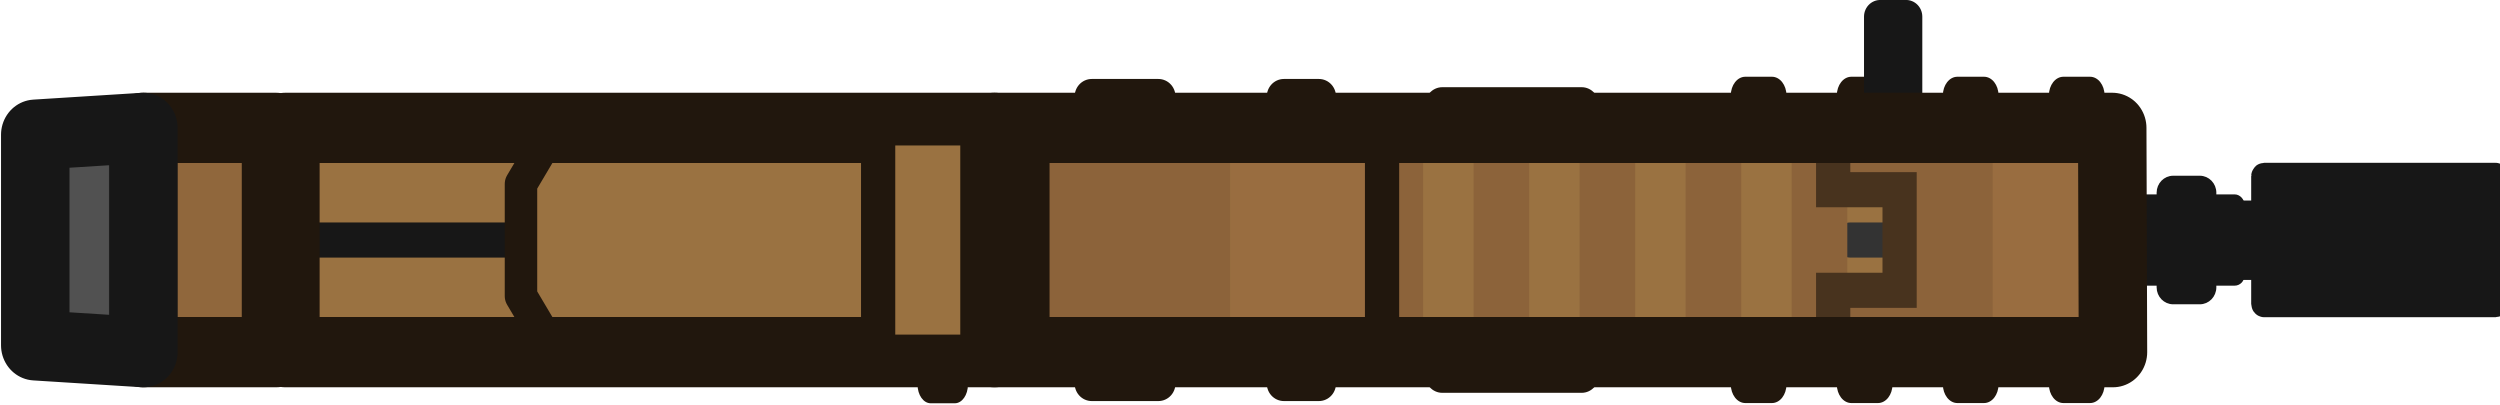 <?xml version="1.0" encoding="UTF-8" standalone="no"?>
<!-- Created with Inkscape (http://www.inkscape.org/) -->

<svg width="108.115" height="17.501" viewBox="0 0 28.605 4.63" version="1.1" id="svg1606" inkscape:version="1.3.1 (91b66b0783, 2023-11-16, custom)" sodipodi:docname="acr_world.svg" xmlns:inkscape="http://www.inkscape.org/namespaces/inkscape" xmlns:sodipodi="http://sodipodi.sourceforge.net/DTD/sodipodi-0.dtd" xmlns="http://www.w3.org/2000/svg" xmlns:svg="http://www.w3.org/2000/svg">
  <sodipodi:namedview id="namedview1608" pagecolor="#505050" bordercolor="#ffffff" borderopacity="1" inkscape:pageshadow="0" inkscape:pageopacity="0" inkscape:pagecheckerboard="1" inkscape:document-units="mm" showgrid="false" inkscape:zoom="8.7786791" inkscape:cx="67.720894" inkscape:cy="12.929052" inkscape:window-width="1440" inkscape:window-height="840" inkscape:window-x="0" inkscape:window-y="0" inkscape:window-maximized="1" inkscape:current-layer="layer1" inkscape:showpageshadow="2" inkscape:deskcolor="#d1d1d1" />
  <defs id="defs1603">
    <inkscape:path-effect effect="spiro" id="path-effect12167" is_visible="true" lpeversion="1" />
    <inkscape:path-effect effect="spiro" id="path-effect12167-9" is_visible="true" lpeversion="1" />
  </defs>
  <g inkscape:label="Layer 1" inkscape:groupmode="layer" id="layer1" transform="translate(-34.799,-134.421)">
    <g style="fill:none;stroke-width:0.611" id="g1" transform="matrix(0.076,0,0,0.078,30.93,134.299)">
      <g id="g99827" style="opacity:1;stroke-width:0.611" transform="translate(4.008,99.401)">
        <g id="g41548" style="stroke-width:0.611">
          <rect style="fill:#48351e;fill-opacity:1;stroke:#48351e;stroke-width:4.888;stroke-linecap:round;stroke-linejoin:round;stroke-dasharray:none;stroke-opacity:1" id="rect16031-8" width="29.039" height="35.678" x="141.49" y="-80.47" rx="0" ry="0" />
          <path id="rect6766-3-1" style="fill:#9a7241;fill-opacity:1;stroke:none;stroke-width:4.888;stroke-linecap:round;stroke-linejoin:round;stroke-dasharray:none;stroke-opacity:1" d="m 68.401,-79.081 h 128.224 v 32.899 H 68.401 Z" sodipodi:nodetypes="ccccc" />
          <path style="opacity:1;fill:#8c633a;fill-opacity:1;stroke:#171717;stroke-width:5.154;stroke-linecap:round;stroke-linejoin:round;stroke-dasharray:none;stroke-opacity:1" d="M 34.367,-62.631 H 67.11" id="path12165" inkscape:path-effect="#path-effect12167" inkscape:original-d="M 34.367171,-62.63147 H 67.110447" transform="translate(56.016)" />
          <path id="rect6766-3-6-1" style="fill:#90673c;fill-opacity:1;stroke:#21170d;stroke-width:10.307;stroke-linecap:round;stroke-linejoin:round;stroke-dasharray:none;stroke-opacity:1" d="m 88.453,-46.182 h -20.018 v -32.899 h 20.018 z" sodipodi:nodetypes="ccccc" />
          <path id="rect6766-3-77" style="fill:#9a7241;fill-opacity:1;stroke:#21170d;stroke-width:4.888;stroke-linecap:round;stroke-linejoin:round;stroke-dasharray:none;stroke-opacity:1" d="m 130.335,-79.081 h 48.772 v 32.899 h -48.772 l -5,-8.225 v -16.45 z" sodipodi:nodetypes="ccccccc" />
          <path d="m 190.647,-47.094 h -3.628 c -1.093,0 -1.979,1.219 -1.979,2.723 v 2.966 c 0,1.504 0.886,2.723 1.979,2.723 h 3.628 c 1.092,0 1.978,-1.219 1.978,-2.723 v -2.966 c 0,-1.504 -0.886,-2.723 -1.978,-2.723 z" fill="#48351e" id="path81717-1-4-4" style="fill:#21170d;fill-opacity:1;stroke-width:5.456;stroke-dasharray:none" />
          <path id="rect6766" style="opacity:1;fill:#494949;fill-opacity:0.953;stroke:#171717;stroke-width:10.307;stroke-linecap:round;stroke-linejoin:round;stroke-dasharray:none;stroke-opacity:1" d="m 52.208,-78.081 16.279,-1 v 32.899 l -16.279,-1 z" sodipodi:nodetypes="ccccc" />
        </g>
        <path id="rect6766-3" style="fill:none;fill-opacity:1;stroke:#21170d;stroke-width:10.307;stroke-linecap:round;stroke-linejoin:round;stroke-dasharray:none;stroke-opacity:1" d="M 89.866,-79.081 H 196.625 v 32.899 H 89.866 Z" sodipodi:nodetypes="ccccc" />
        <path id="rect6766-3-6" style="fill:#9a7241;fill-opacity:1;stroke:#21170d;stroke-width:5.154;stroke-linecap:round;stroke-linejoin:round;stroke-dasharray:none;stroke-opacity:1" d="m 179.107,-79.081 h 17.518 v 32.899 h -17.518 z" sodipodi:nodetypes="ccccc" />
        <g id="g41655" style="stroke-width:0.611">
          <rect style="fill:#645e62;fill-opacity:1;stroke:#21170d;stroke-width:5.154;stroke-linecap:round;stroke-linejoin:round;stroke-dasharray:none;stroke-opacity:1" id="rect16031-7-7" width="20.987" height="39.678" x="264.038" y="42.793" rx="0" ry="0" transform="scale(1,-1)" />
          <rect style="fill:none;fill-opacity:1;stroke:#21170d;stroke-width:5.154;stroke-linecap:round;stroke-linejoin:round;stroke-dasharray:none;stroke-opacity:1" id="rect16031-7-7-5" width="10.033" height="42.095" x="-221.297" y="41.584" rx="0" ry="0" transform="scale(-1)" />
          <rect style="fill:#645e62;fill-opacity:1;stroke:#21170d;stroke-width:5.154;stroke-linecap:round;stroke-linejoin:round;stroke-dasharray:none;stroke-opacity:1" id="rect16031-7-7-5-6" width="5.272" height="42.095" x="-245.464" y="41.584" rx="0" ry="0" transform="scale(-1)" />
          <rect style="opacity:1;fill:#48351e;fill-opacity:1;stroke:#48351e;stroke-width:4.888;stroke-linecap:round;stroke-linejoin:round;stroke-dasharray:none;stroke-opacity:1" id="rect16031" width="59.026" height="35.678" x="306.915" y="-80.47" />
          <rect style="fill:#645e62;fill-opacity:1;stroke:#48351e;stroke-width:2.444;stroke-linecap:round;stroke-linejoin:round;stroke-dasharray:none;stroke-opacity:1" id="rect16031-7" width="19.581" height="12.17" x="287.298" y="-54.963" rx="0" ry="0" />
          <path id="rect6766-3-7-5" style="fill:#9a7241;fill-opacity:1;stroke:none;stroke-width:4.888;stroke-linecap:round;stroke-linejoin:round;stroke-dasharray:none;stroke-opacity:1" d="M 363.411,-79.081 H 196.625 v 32.899 h 166.786 z" sodipodi:nodetypes="ccccc" />
          <g id="g41553" style="stroke-width:0.611">
            <path d="m 418.916,-69.576 -25.868,0.013 -2.935,1.753 h -26.354 v 10.421 h 26.354 l 2.935,1.701 h 25.868 z" fill="#333333" stroke="#333333" stroke-width="1.157" stroke-linecap="round" stroke-linejoin="round" id="path81627-5" style="fill:#171717;fill-opacity:1;stroke:#171717;stroke-width:1.222;stroke-dasharray:none;stroke-opacity:1" sodipodi:nodetypes="ccccccccc" />
            <rect style="fill:#171717;fill-opacity:1;stroke:#171717;stroke-width:1.151;stroke-linecap:round;stroke-linejoin:round;stroke-dasharray:none;stroke-opacity:1" id="rect87918-3" width="19.964" height="12.239" x="364.268" y="-68.751" ry="0.9" rx="0.9" />
            <path d="m 378.084,-71.756 h -4.007 c -1.206,0 -2.185,0.978 -2.185,2.185 v 13.879 c 0,1.207 0.979,2.185 2.185,2.185 h 4.007 c 1.207,0 2.186,-0.978 2.186,-2.185 v -13.879 c 0,-1.207 -0.979,-2.185 -2.186,-2.185 z" fill="#2F2D2B" id="path81631-5" style="fill:#171717;fill-opacity:1;stroke:#171717;stroke-width:0.611;stroke-opacity:1" />
          </g>
          <path d="m 227.048,-79.338 h -4.007 c -1.207,0 -2.185,1.219 -2.185,2.723 v 1.645 26.321 c 0,1.504 0.978,2.723 2.185,2.723 h 4.007 c 1.207,0 2.185,-1.219 2.185,-2.723 v -27.966 c 0,-1.504 -0.978,-2.723 -2.185,-2.723 z" fill="#2f2d2b" id="path81711-2" style="fill:#8c633a;fill-opacity:1;stroke-width:5.456;stroke-dasharray:none" sodipodi:nodetypes="ssscssssss" />
          <g id="g87499-0-0" transform="translate(12.892,-209.373)" style="stroke-width:0.611">
            <g id="g87540-7-4" transform="translate(0,8.219)" style="stroke-width:0.611">
              <path d="m 300.778,154.028 h -4.007 c -1.207,0 -2.186,1.219 -2.186,2.723 v 2.966 c 0,1.504 0.979,2.723 2.186,2.723 h 4.007 c 1.206,0 2.185,-1.219 2.185,-2.723 v -2.966 c 0,-1.504 -0.979,-2.723 -2.185,-2.723 z" fill="#48351e" id="path81717-1-4-2" style="fill:#21170d;fill-opacity:1;stroke-width:5.456;stroke-dasharray:none" />
              <path d="m 316.741,154.028 h -4.007 c -1.206,0 -2.185,1.219 -2.185,2.723 v 2.966 c 0,1.504 0.979,2.723 2.185,2.723 h 4.007 c 1.207,0 2.186,-1.219 2.186,-2.723 v -2.966 c 0,-1.504 -0.979,-2.723 -2.186,-2.723 z" fill="#48351e" id="path81719-3-3-7" style="fill:#21170d;fill-opacity:1;stroke-width:5.456;stroke-dasharray:none" />
              <path d="m 332.705,154.028 h -4.007 c -1.207,0 -2.185,1.219 -2.185,2.723 v 2.966 c 0,1.504 0.978,2.723 2.185,2.723 h 4.007 c 1.207,0 2.185,-1.219 2.185,-2.723 v -2.966 c 0,-1.504 -0.978,-2.723 -2.185,-2.723 z" fill="#48351e" id="path81721-7-1-2" style="fill:#21170d;fill-opacity:1;stroke-width:5.456;stroke-dasharray:none" />
              <path d="m 348.669,154.028 h -4.007 c -1.207,0 -2.185,1.219 -2.185,2.723 v 2.966 c 0,1.504 0.978,2.723 2.185,2.723 h 4.007 c 1.207,0 2.185,-1.219 2.185,-2.723 v -2.966 c 0,-1.504 -0.978,-2.723 -2.185,-2.723 z" fill="#48351e" id="path81723-4-4-2" style="fill:#21170d;fill-opacity:1;stroke-width:5.456;stroke-dasharray:none" />
            </g>
          </g>
          <path d="m 243.011,-79.338 h -4.007 c -1.206,0 -2.185,1.219 -2.185,2.723 v 27.966 c 0,1.504 0.979,2.723 2.185,2.723 h 4.007 c 1.207,0 2.186,-1.219 2.186,-2.723 v -27.966 c 0,-1.504 -0.979,-2.723 -2.186,-2.723 z" fill="#2f2d2b" id="path81713-0" style="fill:#8c633a;fill-opacity:1;stroke-width:5.456;stroke-dasharray:none" sodipodi:nodetypes="sssssssss" />
          <g id="g41566" style="stroke-width:0.611">
            <g id="g87499-0" transform="translate(12.892,-248.829)" style="stroke-width:0.611">
              <g id="g87540-7" transform="translate(0,8.219)" style="stroke-width:0.611">
                <path d="m 300.778,154.028 h -4.007 c -1.207,0 -2.186,1.219 -2.186,2.723 v 2.966 c 0,1.504 0.979,2.723 2.186,2.723 h 4.007 c 1.206,0 2.185,-1.219 2.185,-2.723 v -2.966 c 0,-1.504 -0.979,-2.723 -2.185,-2.723 z" fill="#48351e" id="path81717-1-4" style="fill:#21170d;fill-opacity:1;stroke-width:5.456;stroke-dasharray:none" />
                <path d="m 316.741,154.028 h -4.007 c -1.206,0 -2.185,1.219 -2.185,2.723 v 2.966 c 0,1.504 0.979,2.723 2.185,2.723 h 4.007 c 1.207,0 2.186,-1.219 2.186,-2.723 v -2.966 c 0,-1.504 -0.979,-2.723 -2.186,-2.723 z" fill="#48351e" id="path81719-3-3" style="fill:#21170d;fill-opacity:1;stroke-width:5.456;stroke-dasharray:none" />
                <path d="m 332.705,154.028 h -4.007 c -1.207,0 -2.185,1.219 -2.185,2.723 v 2.966 c 0,1.504 0.978,2.723 2.185,2.723 h 4.007 c 1.207,0 2.185,-1.219 2.185,-2.723 v -2.966 c 0,-1.504 -0.978,-2.723 -2.185,-2.723 z" fill="#48351e" id="path81721-7-1" style="fill:#21170d;fill-opacity:1;stroke-width:5.456;stroke-dasharray:none" />
                <path d="m 348.669,154.028 h -4.007 c -1.207,0 -2.185,1.219 -2.185,2.723 v 2.966 c 0,1.504 0.978,2.723 2.185,2.723 h 4.007 c 1.207,0 2.185,-1.219 2.185,-2.723 v -2.966 c 0,-1.504 -0.978,-2.723 -2.185,-2.723 z" fill="#48351e" id="path81723-4-4" style="fill:#21170d;fill-opacity:1;stroke-width:5.456;stroke-dasharray:none" />
              </g>
            </g>
          </g>
          <path style="fill:#8c633a;fill-opacity:1;stroke:#333333;stroke-width:5.154;stroke-linecap:round;stroke-linejoin:round;stroke-dasharray:none;stroke-opacity:1" d="m 531.754,-62.631 h 16.754" id="path12165-3" inkscape:path-effect="#path-effect12167-9" inkscape:original-d="m 531.75381,-62.63147 h 16.75438" transform="translate(-206.256)" />
          <g id="g41587" style="stroke-width:0.611">
            <path d="m 258.975,-79.338 h -4.007 c -1.207,0 -2.185,1.219 -2.185,2.723 v 27.966 c 0,1.504 0.978,2.723 2.185,2.723 h 4.007 c 1.207,0 2.185,-1.219 2.185,-2.723 v -27.966 c 0,-1.504 -0.978,-2.723 -2.185,-2.723 z" fill="#2f2d2b" id="path81715-6" style="fill:#8c633a;fill-opacity:1;stroke-width:5.456;stroke-dasharray:none" sodipodi:nodetypes="sssssssss" />
            <path d="m 306.867,-79.338 h -4.007 c -1.207,0 -2.186,1.219 -2.186,2.723 v 27.966 c 0,1.504 0.979,2.723 2.186,2.723 h 4.007 c 1.206,0 2.185,-1.219 2.185,-2.723 v -27.966 c 0,-1.504 -0.979,-2.723 -2.185,-2.723 z" fill="#48351e" id="path81735-3" style="fill:#8c633a;fill-opacity:1;stroke-width:5.456;stroke-dasharray:none" sodipodi:nodetypes="sssssssss" />
            <path d="m 322.83,-79.338 h -4.007 c -1.206,0 -2.185,1.219 -2.185,2.723 v 27.966 c 0,1.504 0.979,2.723 2.185,2.723 h 4.007 c 1.207,0 2.186,-1.219 2.186,-2.723 v -27.966 c 0,-1.504 -0.979,-2.723 -2.186,-2.723 z" fill="#48351e" id="path81737-7" style="fill:#8c633a;fill-opacity:1;stroke-width:5.456;stroke-dasharray:none" sodipodi:nodetypes="sssssssss" />
            <path d="m 338.794,-79.338 h -4.007 c -1.207,0 -2.185,1.219 -2.185,2.723 v 27.966 c 0,1.504 0.978,2.723 2.185,2.723 h 4.007 c 1.207,0 2.185,-1.219 2.185,-2.723 v -27.966 c 0,-1.504 -0.978,-2.723 -2.185,-2.723 z" fill="#48351e" id="path81739-4" style="fill:#8c633a;fill-opacity:1;stroke-width:5.456;stroke-dasharray:none" sodipodi:nodetypes="sssssssss" />
            <path d="m 354.758,-79.338 h -4.007 c -1.207,0 -2.185,1.219 -2.185,2.723 v 27.966 c 0,1.504 0.978,2.723 2.185,2.723 h 4.007 c 1.207,0 2.185,-1.219 2.185,-2.723 v -27.966 c 0,-1.504 -0.978,-2.723 -2.185,-2.723 z" fill="#48351e" id="path81741-5" style="fill:#8c633a;fill-opacity:1;stroke-width:5.456;stroke-dasharray:none" sodipodi:nodetypes="sssssssss" />
            <path d="m 274.939,-79.338 h -4.007 c -1.207,0 -2.185,1.219 -2.185,2.723 v 27.966 c 0,1.504 0.978,2.723 2.185,2.723 h 4.007 c 1.207,0 2.185,-1.219 2.185,-2.723 v -27.966 c 0,-1.504 -0.978,-2.723 -2.185,-2.723 z" fill="#48351e" id="path81747-4" style="fill:#8c633a;fill-opacity:1;stroke-width:5.456;stroke-dasharray:none" sodipodi:nodetypes="sssssssss" />
            <path d="m 290.903,-79.338 h -4.007 c -1.207,0 -2.185,1.219 -2.185,2.723 v 27.966 c 0,1.504 0.978,2.723 2.185,2.723 h 4.007 c 1.207,0 2.185,-1.219 2.185,-2.723 v -27.966 c 0,-1.504 -0.978,-2.723 -2.185,-2.723 z" fill="#48351e" id="path81749-7" style="fill:#8c633a;fill-opacity:1;stroke-width:5.456;stroke-dasharray:none" sodipodi:nodetypes="sssssssss" />
          </g>
          <path id="rect6766-3-6-0" style="fill:none;fill-opacity:1;stroke:#171717;stroke-width:4.888;stroke-linecap:round;stroke-linejoin:round;stroke-dasharray:none;stroke-opacity:1" d="m 329.976,-95.401 h 3.888 v 14.931 h -3.888 z" sodipodi:nodetypes="ccccc" />
          <path id="rect6766-3-6-7-3" style="fill:#8c633a;fill-opacity:1;stroke:none;stroke-width:4.888;stroke-linecap:round;stroke-linejoin:miter;stroke-dasharray:none;stroke-opacity:1" d="m 202.336,-80.149 h 29.803 v 35.035 h -29.803 z" sodipodi:nodetypes="ccccc" />
          <path id="rect6766-3-6-7-3-6" style="fill:#996d40;fill-opacity:1;stroke:none;stroke-width:4.888;stroke-linecap:round;stroke-linejoin:miter;stroke-dasharray:none;stroke-opacity:1" d="m 255.815,-80.149 h -23.676 v 35.035 h 23.676 z" sodipodi:nodetypes="ccccc" />
          <path id="rect6766-3-6-7" style="fill:none;fill-opacity:1;stroke:#21170d;stroke-width:5.154;stroke-linecap:round;stroke-linejoin:miter;stroke-dasharray:none;stroke-opacity:1" d="m 202.336,-80.47 h 52.636 v 35.678 h -52.636 z" sodipodi:nodetypes="ccccc" />
          <path id="rect6766-3-6-7-3-6-4" style="fill:#996d40;fill-opacity:1;stroke:none;stroke-width:4.888;stroke-linecap:round;stroke-linejoin:miter;stroke-dasharray:none;stroke-opacity:1" d="m 363.461,-80.149 h -22.389 v 35.035 h 22.389 z" sodipodi:nodetypes="ccccc" />
          <path id="rect6766-3-6-7-3-2" style="fill:#8c633a;fill-opacity:1;stroke:none;stroke-width:4.888;stroke-linecap:round;stroke-linejoin:miter;stroke-dasharray:none;stroke-opacity:1" d="m 322.1,-80.149 h 24.803 v 35.035 h -24.803 v -10.131 h 10.528 v -15.07 h -10.528 z" sodipodi:nodetypes="ccccccccc" />
          <path id="rect6766-3-6-7-8" style="fill:none;fill-opacity:1;stroke:#48331e;stroke-width:5.154;stroke-linecap:round;stroke-linejoin:miter;stroke-dasharray:none;stroke-opacity:1" d="m 312.889,-80.149 h 50.83 v 35.035 h -50.83 v 0 h 10 v -10.138 h 10 v -14.759 h -10 V -80.149 Z" sodipodi:nodetypes="cccccccccccc" />
          <path id="rect6766-3-7" style="fill:none;fill-opacity:1;stroke:#21170d;stroke-width:10.307;stroke-linecap:round;stroke-linejoin:round;stroke-dasharray:none;stroke-opacity:1" d="M 364.902,-79.081 H 196.625 v 32.899 h 168.387 z" sodipodi:nodetypes="ccccc" />
        </g>
        <rect style="fill:#171717;fill-opacity:1;fill-rule:evenodd;stroke:#171717;stroke-width:3.666;stroke-linecap:round;stroke-linejoin:round;stroke-opacity:1" id="rect1" width="35.076" height="18.989" x="387.655" y="-72.126" ry="0.132" />
      </g>
    </g>
  </g>
</svg>
